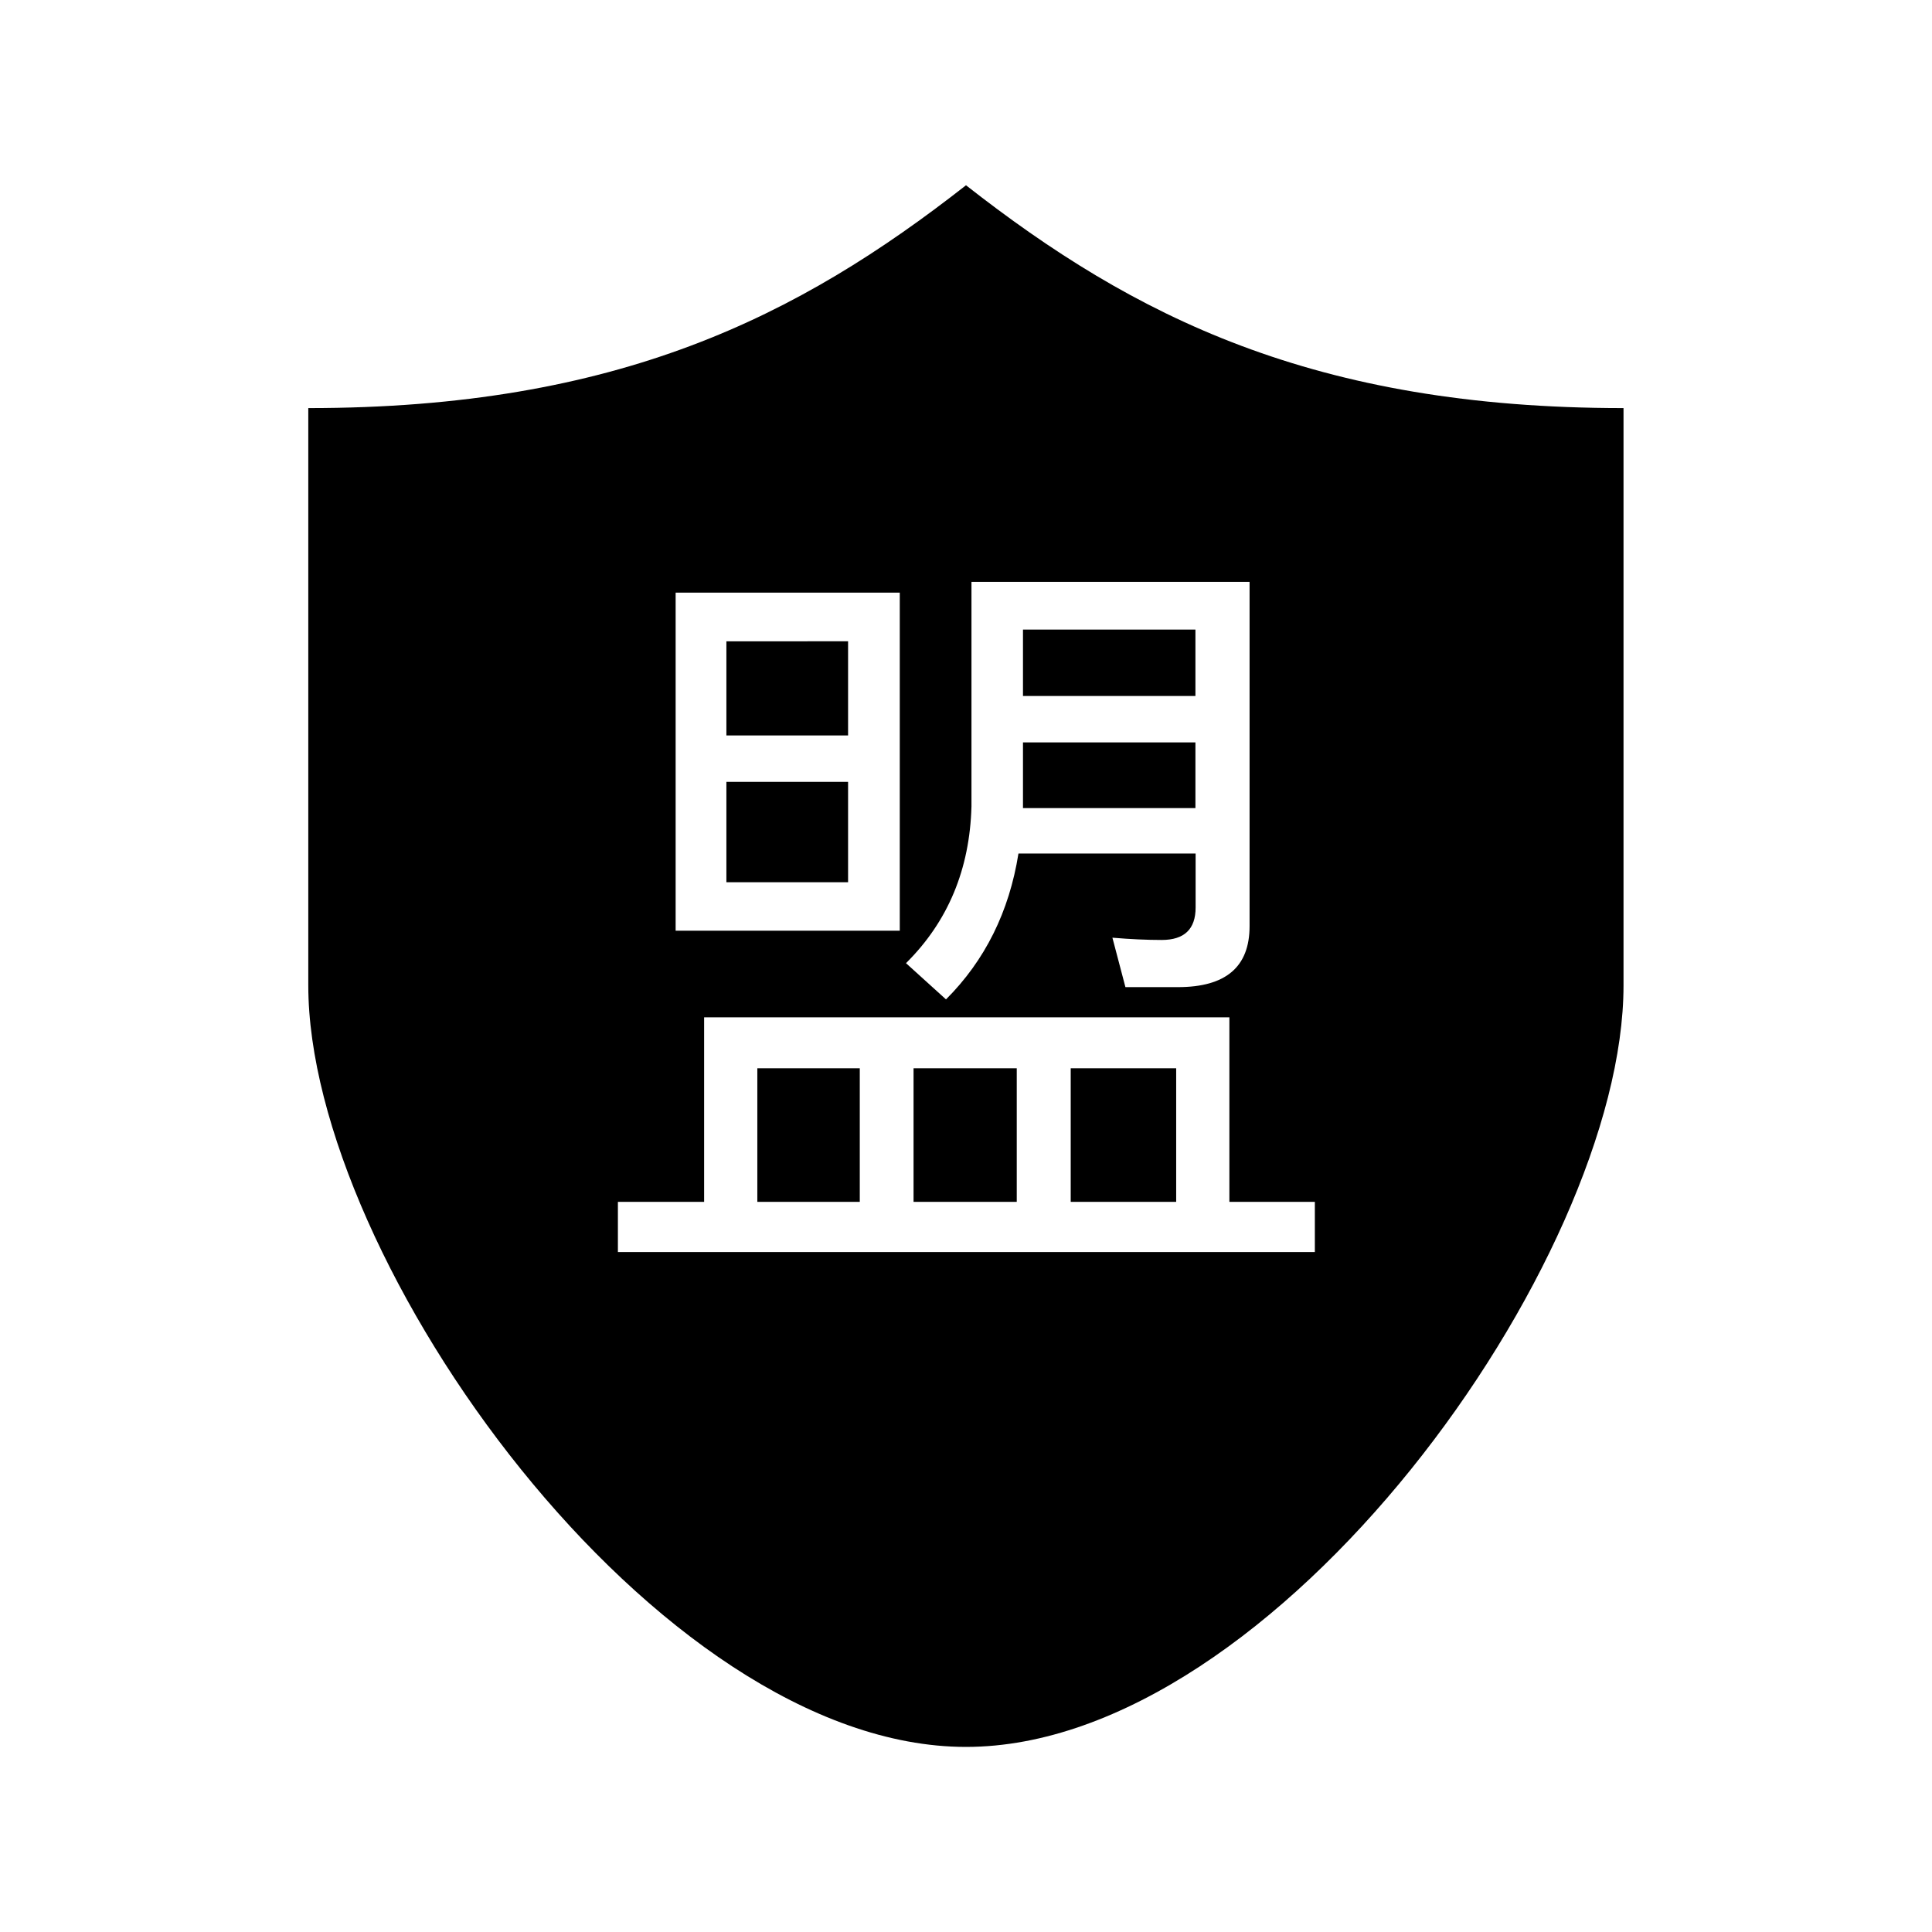 <?xml version="1.0" standalone="no"?><!DOCTYPE svg PUBLIC "-//W3C//DTD SVG 1.1//EN" "http://www.w3.org/Graphics/SVG/1.1/DTD/svg11.dtd"><svg t="1561949018873" class="icon" viewBox="0 0 1024 1024" version="1.1" xmlns="http://www.w3.org/2000/svg" p-id="2032" xmlns:xlink="http://www.w3.org/1999/xlink" width="500" height="500"><defs><style type="text/css"></style></defs><path d="M385 389.8h64.5v-49.9H385v49.9z m0 77.8h64.5v-53.2H385v53.2z m248.6-133.9h-91.4v35.2h91.4v-35.2zM401.4 637h54.3v-70.8h-54.3V637z m232.2-243.5h-91.4v34.8h91.4v-34.8zM567.5 637h55.9v-70.8h-55.9V637zM512 98.2c-88.9 69.6-184.6 118.1-348.6 118.1v306c0 145.9 184.5 403.6 348.6 403.6 164.1 0 348.5-257.6 348.5-403.6v-306c-164 0-259.6-48.5-348.5-118.1z m2.9 329.2v-119h147.4v182.5c0 21.6-12.6 32.3-38 32.3h-27.8l-6.9-26.2c9.5 0.8 18.2 1.2 26.1 1.2 12 0 18-5.7 18-17.2v-28.6h-93.9c-4.9 30.8-17.7 56.6-38.4 77.3l-21.2-19.2c22.3-22.1 33.8-49.8 34.7-83.1zM358.1 314.1h118.8v179.2H358.1V314.1z m338.8 349.5H327.5V637h45.7v-97.8h278.4V637h45.3v26.6zM484.2 637h54.7v-70.8h-54.7V637z m0 0" p-id="2033"></path></svg>